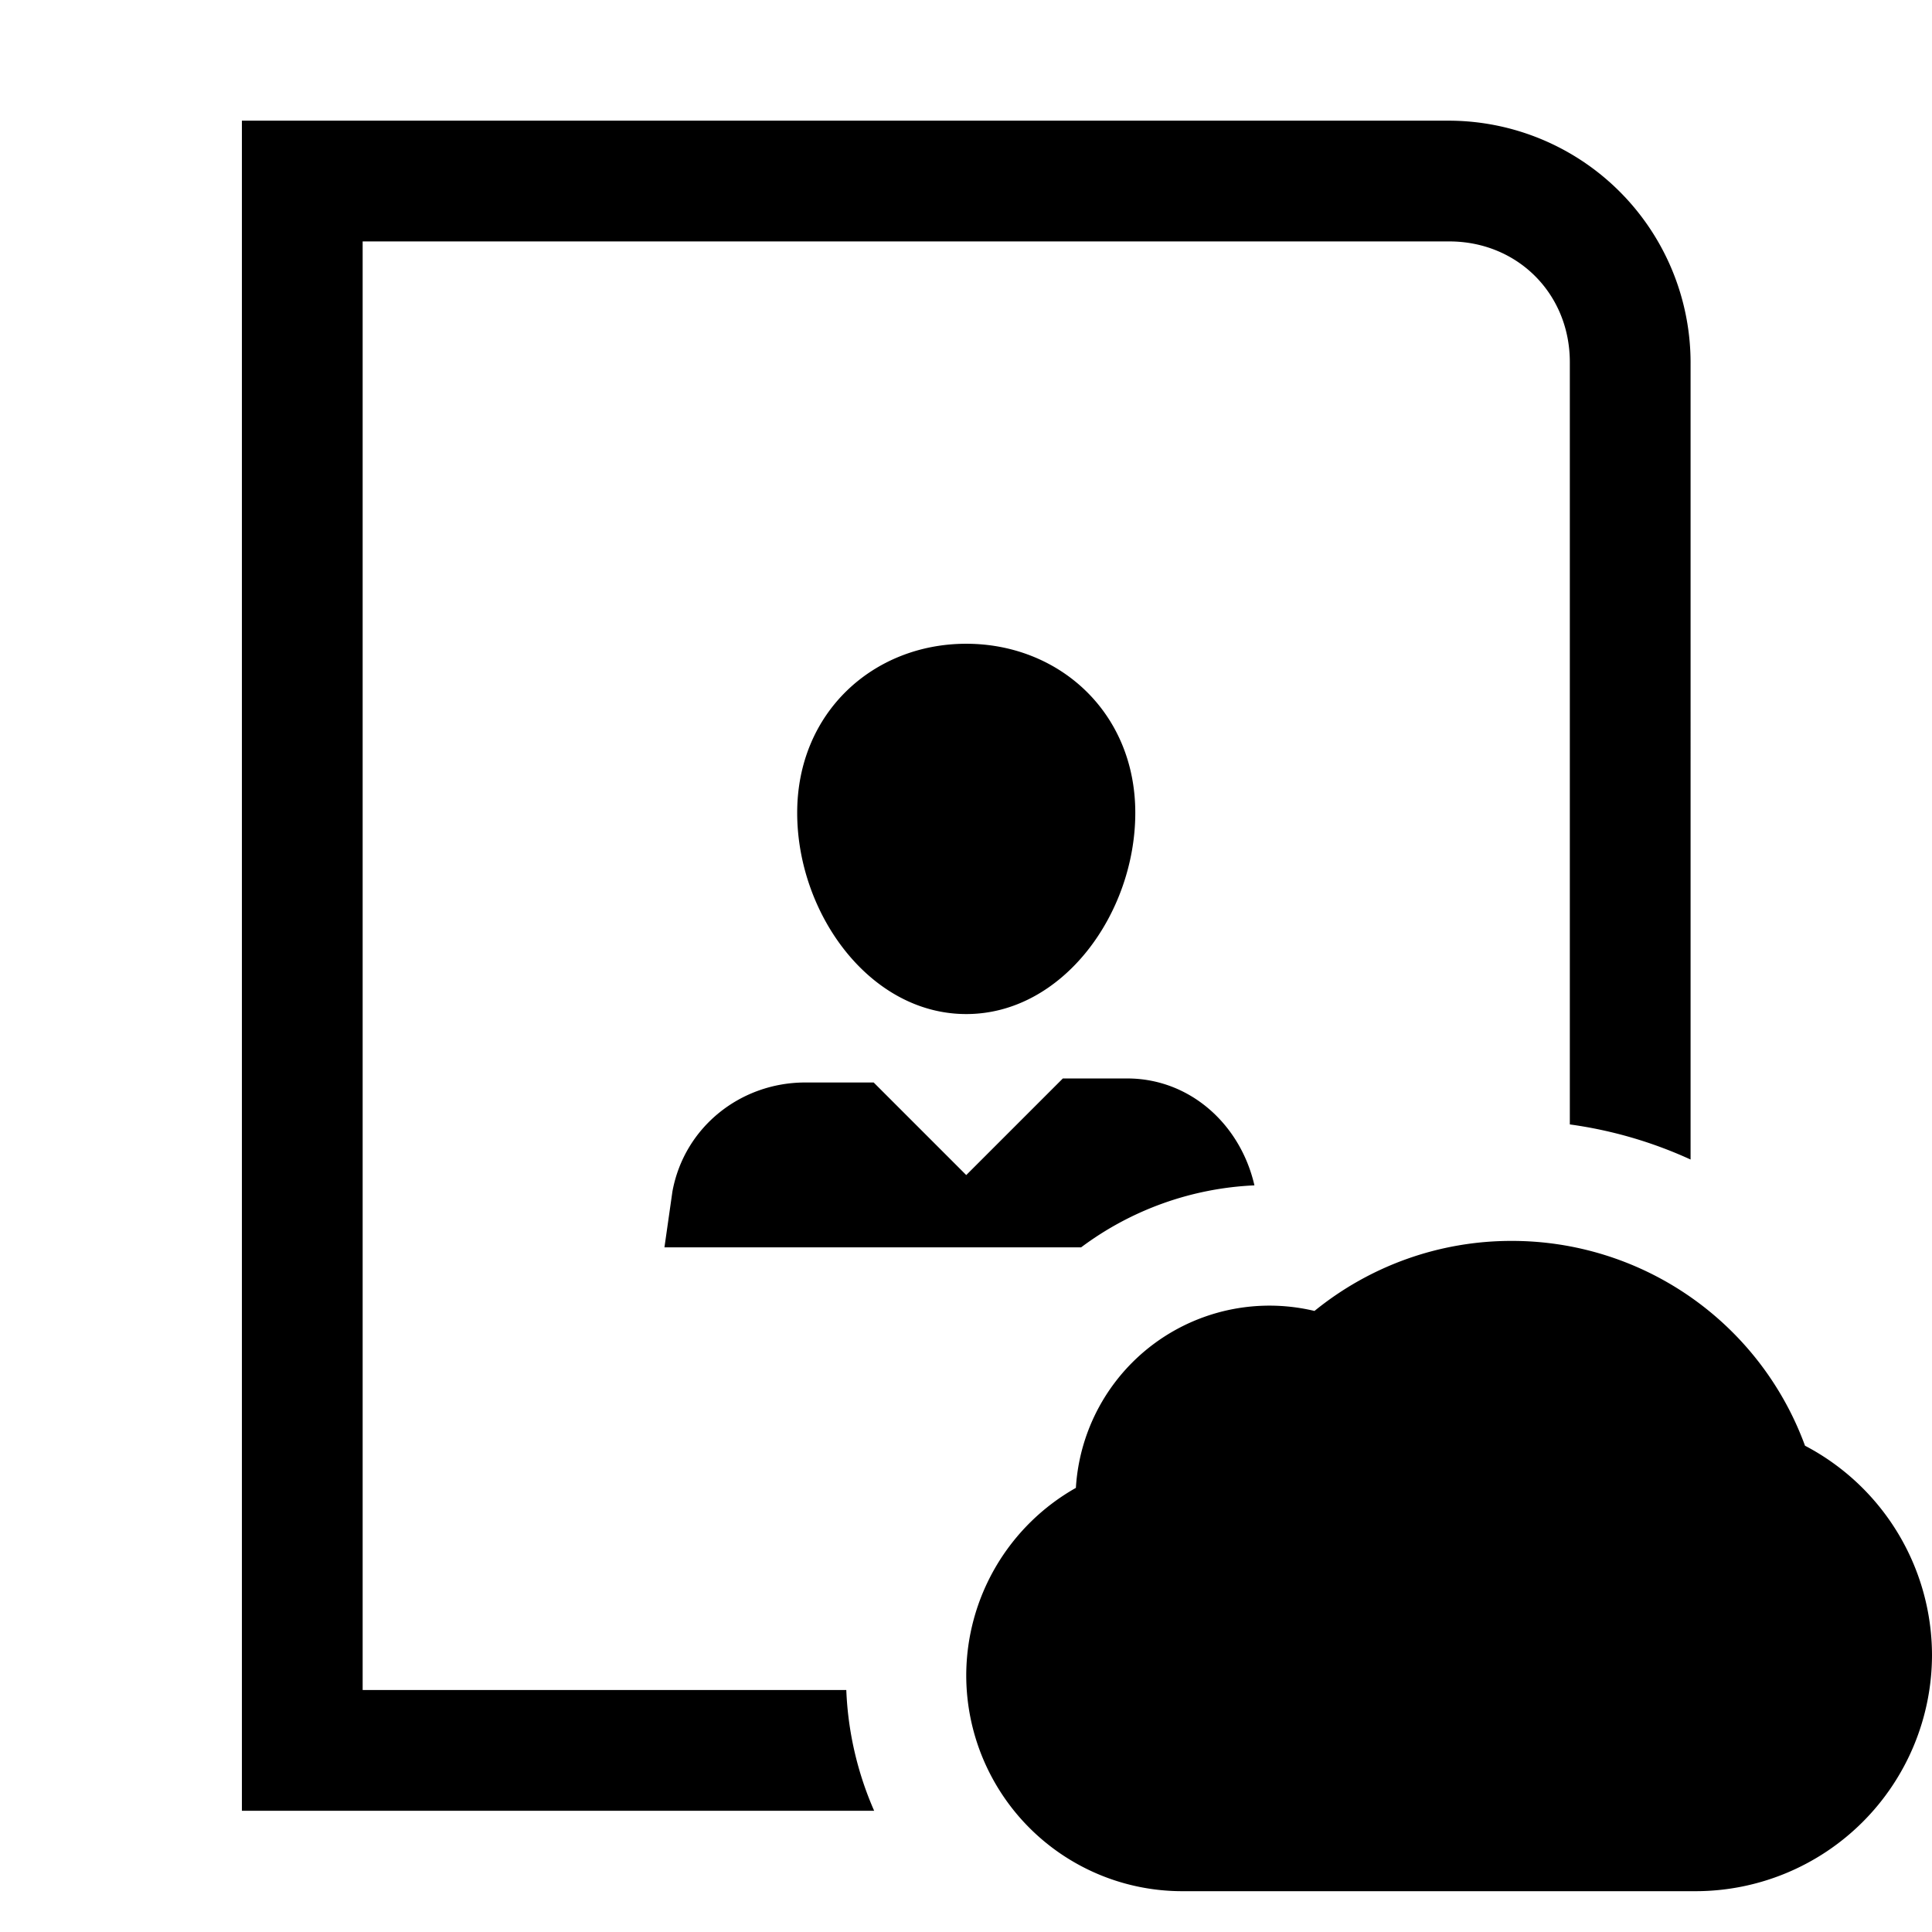 <svg width="24" height="24" xmlns="http://www.w3.org/2000/svg"><path d="M12.003 12.597c1.2 0 2.1-1.25 2.1-2.5s-.95-2.1-2.1-2.1c-1.15 0-2.1.85-2.1 2.1s.9 2.5 2.1 2.5zm-7.498 8.398V2.999h13.497c.849 0 1.499.65 1.499 1.5v9.469c.524.072 1.028.22 1.5.436V4.499a3.008 3.008 0 00-2.999-3H3.005v20.995h7.854a4.137 4.137 0 01-.346-1.5H4.505zm3.849-6.2l-.1.7h5.176a3.883 3.883 0 012.153-.77c-.175-.763-.806-1.328-1.58-1.328h-.8l-1.2 1.2-1.15-1.15h-.85c-.799 0-1.499.549-1.649 1.349zm14.068 3.163a3.876 3.876 0 00-3.648-2.543c-.893 0-1.753.308-2.445.87a2.409 2.409 0 00-2.964 2.198 2.68 2.68 0 00-1.362 2.33 2.683 2.683 0 002.68 2.68h6.382A2.938 2.938 0 0024 20.56a2.942 2.942 0 00-1.578-2.601z" fill="#000" fill-rule="evenodd"/></svg>